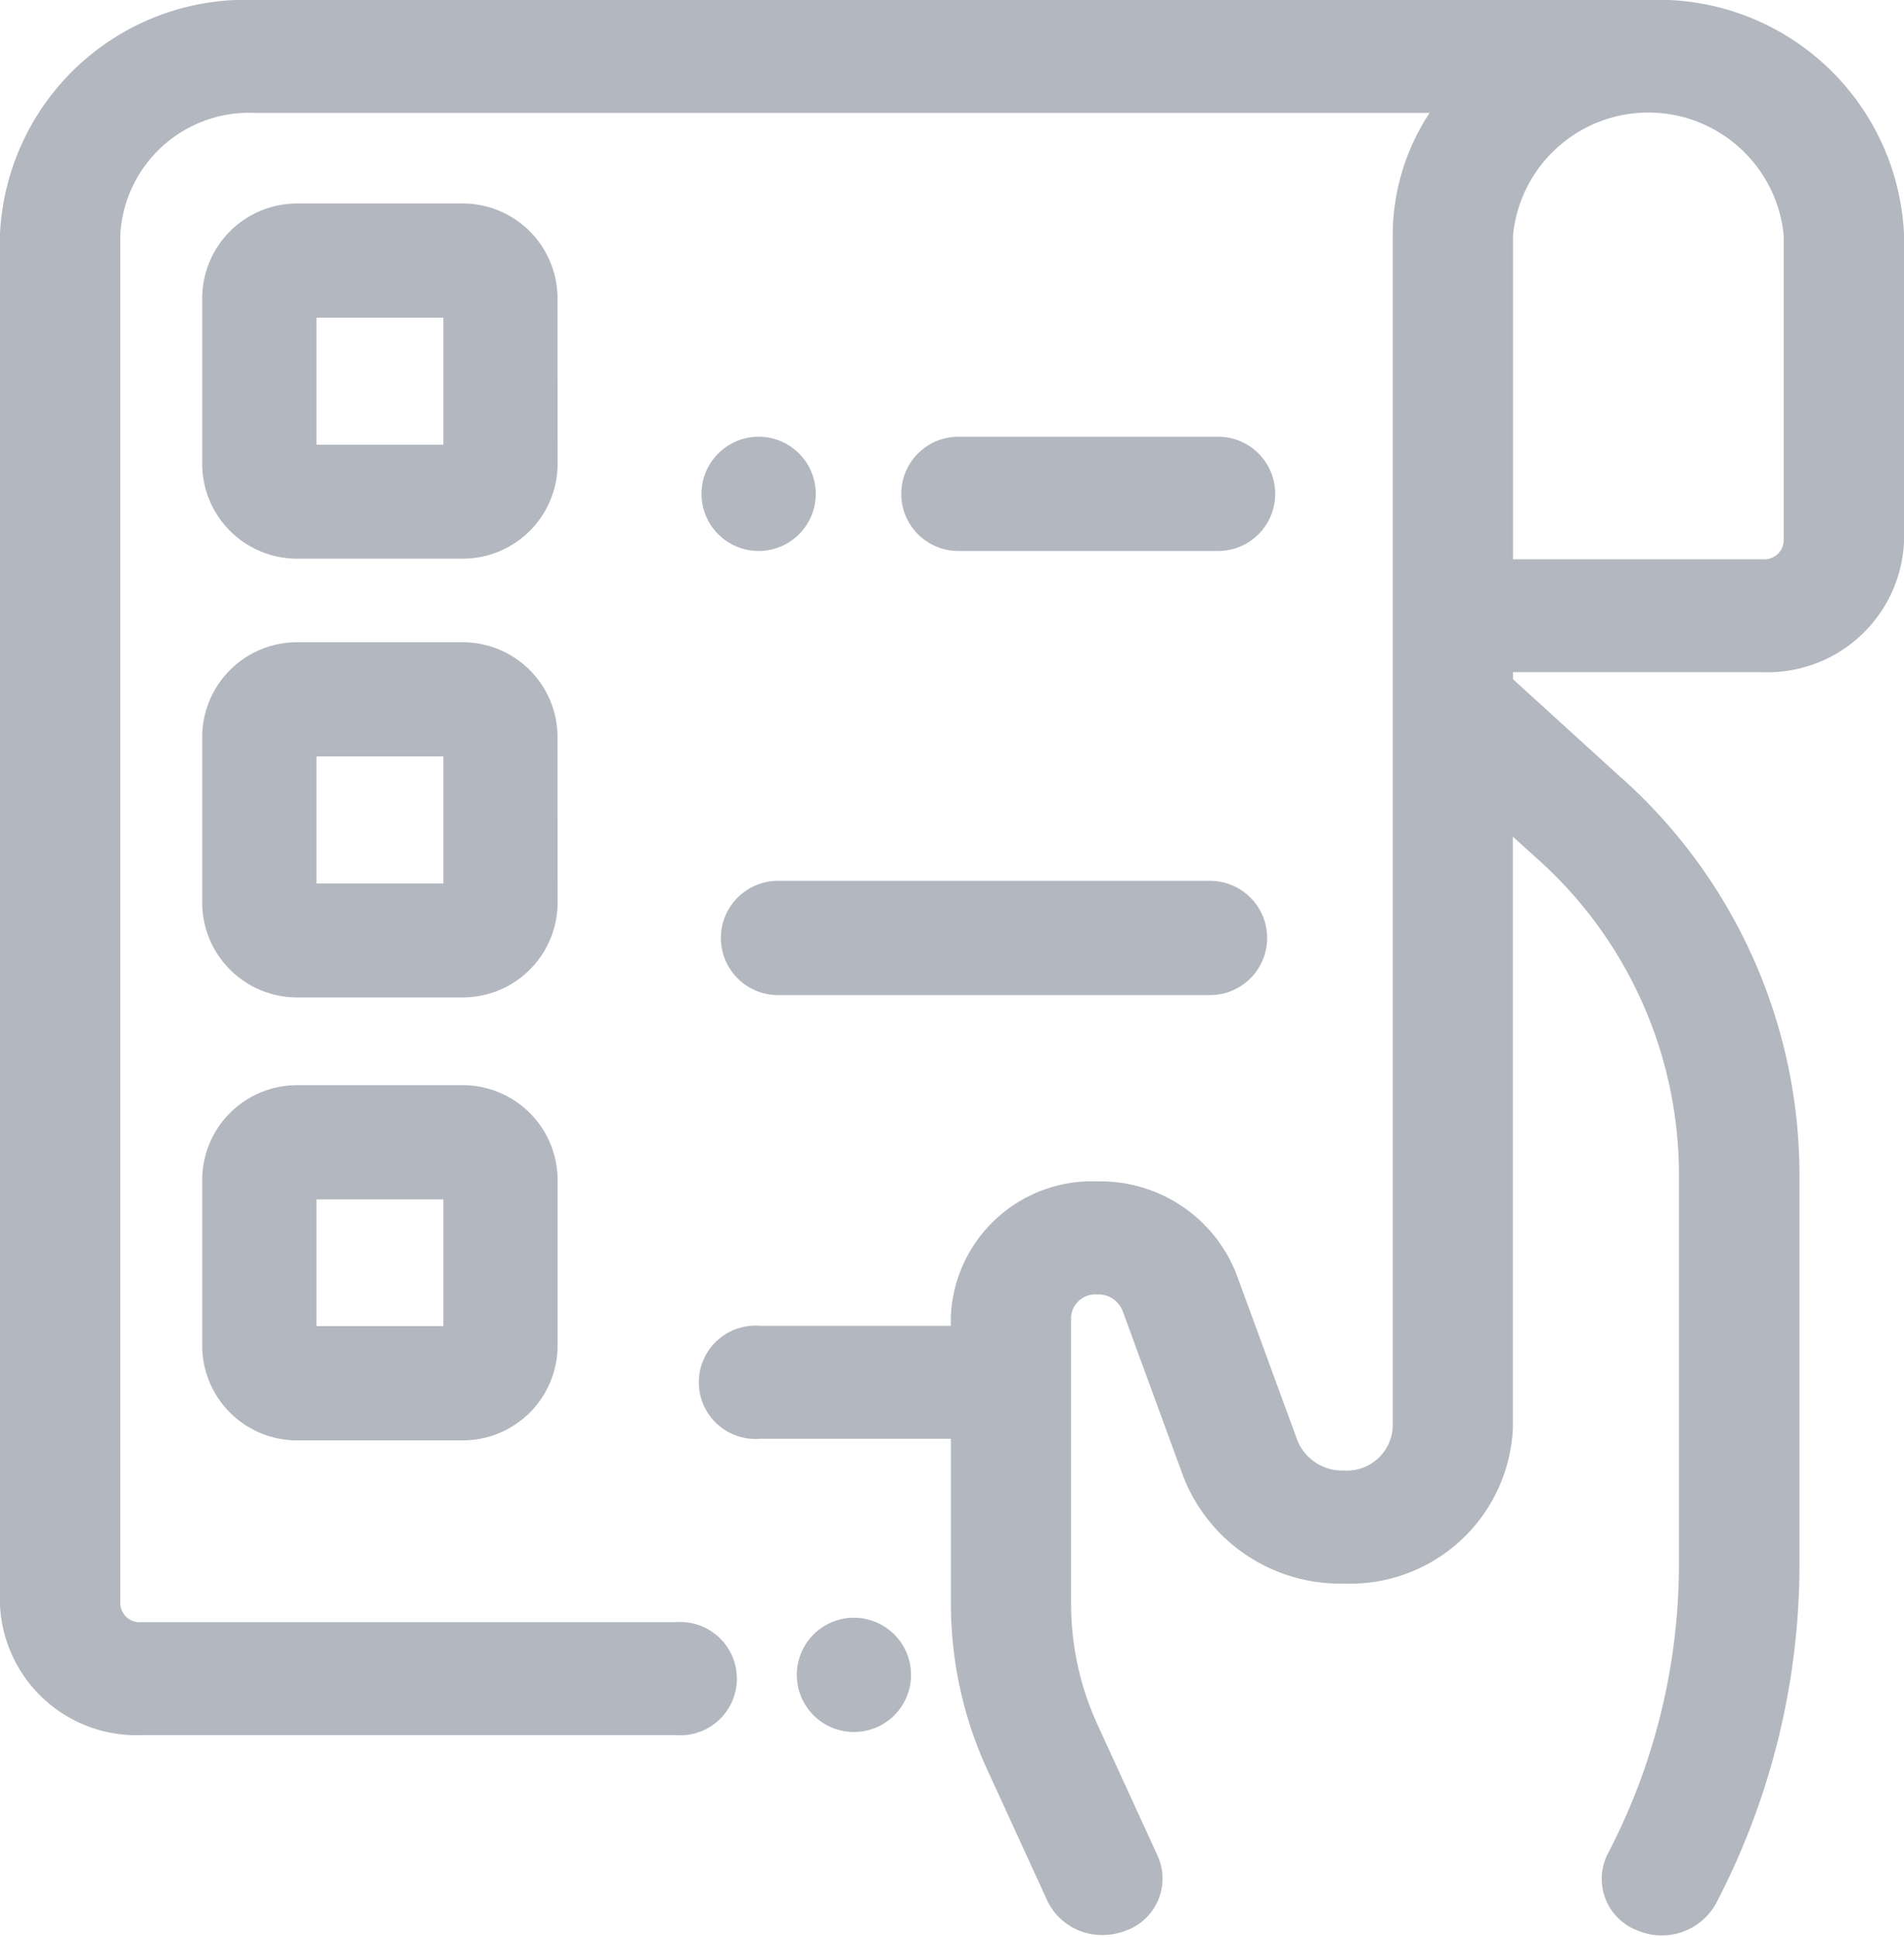 <svg xmlns="http://www.w3.org/2000/svg" width="24.5" height="24.925" viewBox="0 0 24.5 24.925">
  <g id="to-do-list" transform="translate(0.25 0.25)">
    <path id="Path_130" data-name="Path 130" d="M20.961,0H3.039A2.915,2.915,0,0,0,0,2.764v17.63a1.508,1.508,0,0,0,1.572,1.43H8.454a.479.479,0,1,0,0-.953H1.572a.5.5,0,0,1-.524-.477V2.764A1.91,1.91,0,0,1,3.039.953H18.667a2.613,2.613,0,0,0-.746,1.811V18.12a.841.841,0,0,1-.877.8.873.873,0,0,1-.832-.545l-.79-2.155A1.628,1.628,0,0,0,13.871,15.2a1.568,1.568,0,0,0-1.636,1.487v.371H9.52a.479.479,0,1,0,0,.953h2.716v2.371a4.861,4.861,0,0,0,.448,2.039l.771,1.682a.528.528,0,0,0,.484.293.567.567,0,0,0,.2-.037.462.462,0,0,0,.282-.623l-.771-1.682a3.989,3.989,0,0,1-.368-1.672V16.688a.563.563,0,0,1,.587-.534.585.585,0,0,1,.557.365l.79,2.155a1.916,1.916,0,0,0,1.826,1.2,1.846,1.846,0,0,0,1.925-1.75V9.95l.7.635a5.7,5.7,0,0,1,1.937,4.248V19.9a8.3,8.3,0,0,1-.945,3.818.459.459,0,0,0,.249.635.548.548,0,0,0,.7-.226A9.183,9.183,0,0,0,22.655,19.9V14.833A6.608,6.608,0,0,0,20.41,9.911L18.969,8.6V8.148h3.459A1.508,1.508,0,0,0,24,6.719V2.764A2.915,2.915,0,0,0,20.961,0Zm1.991,6.719a.5.5,0,0,1-.524.477H18.969V2.764a2,2,0,0,1,3.983,0Zm0,0" fill="#b3b7c0" stroke="#b3b7c0" stroke-width="0.5"/>
    <path id="Path_131" data-name="Path 131" d="M195.485,438a.485.485,0,1,0,.343.142A.488.488,0,0,0,195.485,438Zm0,0" transform="translate(-184.747 -417.186)" fill="#b3b7c0" stroke="#b3b7c0" stroke-width="0.5"/>
    <path id="Path_132" data-name="Path 132" d="M57.74,54.97a.971.971,0,0,0-.97-.97H54.638a.971.971,0,0,0-.97.97V57.1a.971.971,0,0,0,.97.97h2.133a.971.971,0,0,0,.97-.97Zm-.97,2.133H54.638V54.97h2.133V57.1Zm0,0" transform="translate(-51.066 -51.382)" fill="#b3b7c0" stroke="#b3b7c0" stroke-width="0.5"/>
    <path id="Path_133" data-name="Path 133" d="M57.74,174.97a.971.971,0,0,0-.97-.97H54.638a.971.971,0,0,0-.97.97V177.1a.971.971,0,0,0,.97.97h2.133a.971.971,0,0,0,.97-.97Zm-.97,2.133H54.638V174.97h2.133V177.1Zm0,0" transform="translate(-51.066 -165.737)" fill="#b3b7c0" stroke="#b3b7c0" stroke-width="0.5"/>
    <path id="Path_134" data-name="Path 134" d="M56.771,294H54.638a.97.97,0,0,0-.97.97V297.1a.97.97,0,0,0,.97.97h2.133a.971.971,0,0,0,.97-.97V294.97A.971.971,0,0,0,56.771,294Zm0,3.1H54.638V294.97h2.133V297.1Zm0,0" transform="translate(-51.066 -280.038)" fill="#b3b7c0" stroke="#b3b7c0" stroke-width="0.5"/>
    <path id="Path_135" data-name="Path 135" d="M221.221,118.97a.485.485,0,1,0,0-.97h-3.342a.485.485,0,0,0,0,.97Zm0,0" transform="translate(-205.797 -112.381)" fill="#b3b7c0" stroke="#b3b7c0" stroke-width="0.5"/>
    <path id="Path_136" data-name="Path 136" d="M172.153,118.97a.485.485,0,1,0-.343-.142A.488.488,0,0,0,172.153,118.97Zm0,0" transform="translate(-162.641 -112.381)" fill="#b3b7c0" stroke="#b3b7c0" stroke-width="0.5"/>
    <path id="Path_137" data-name="Path 137" d="M172.149,238.97h5.559a.485.485,0,0,0,0-.97h-5.559a.485.485,0,1,0,0,.97Zm0,0" transform="translate(-162.388 -226.667)" fill="#b3b7c0" stroke="#b3b7c0" stroke-width="0.5"/>
  </g>
</svg>
